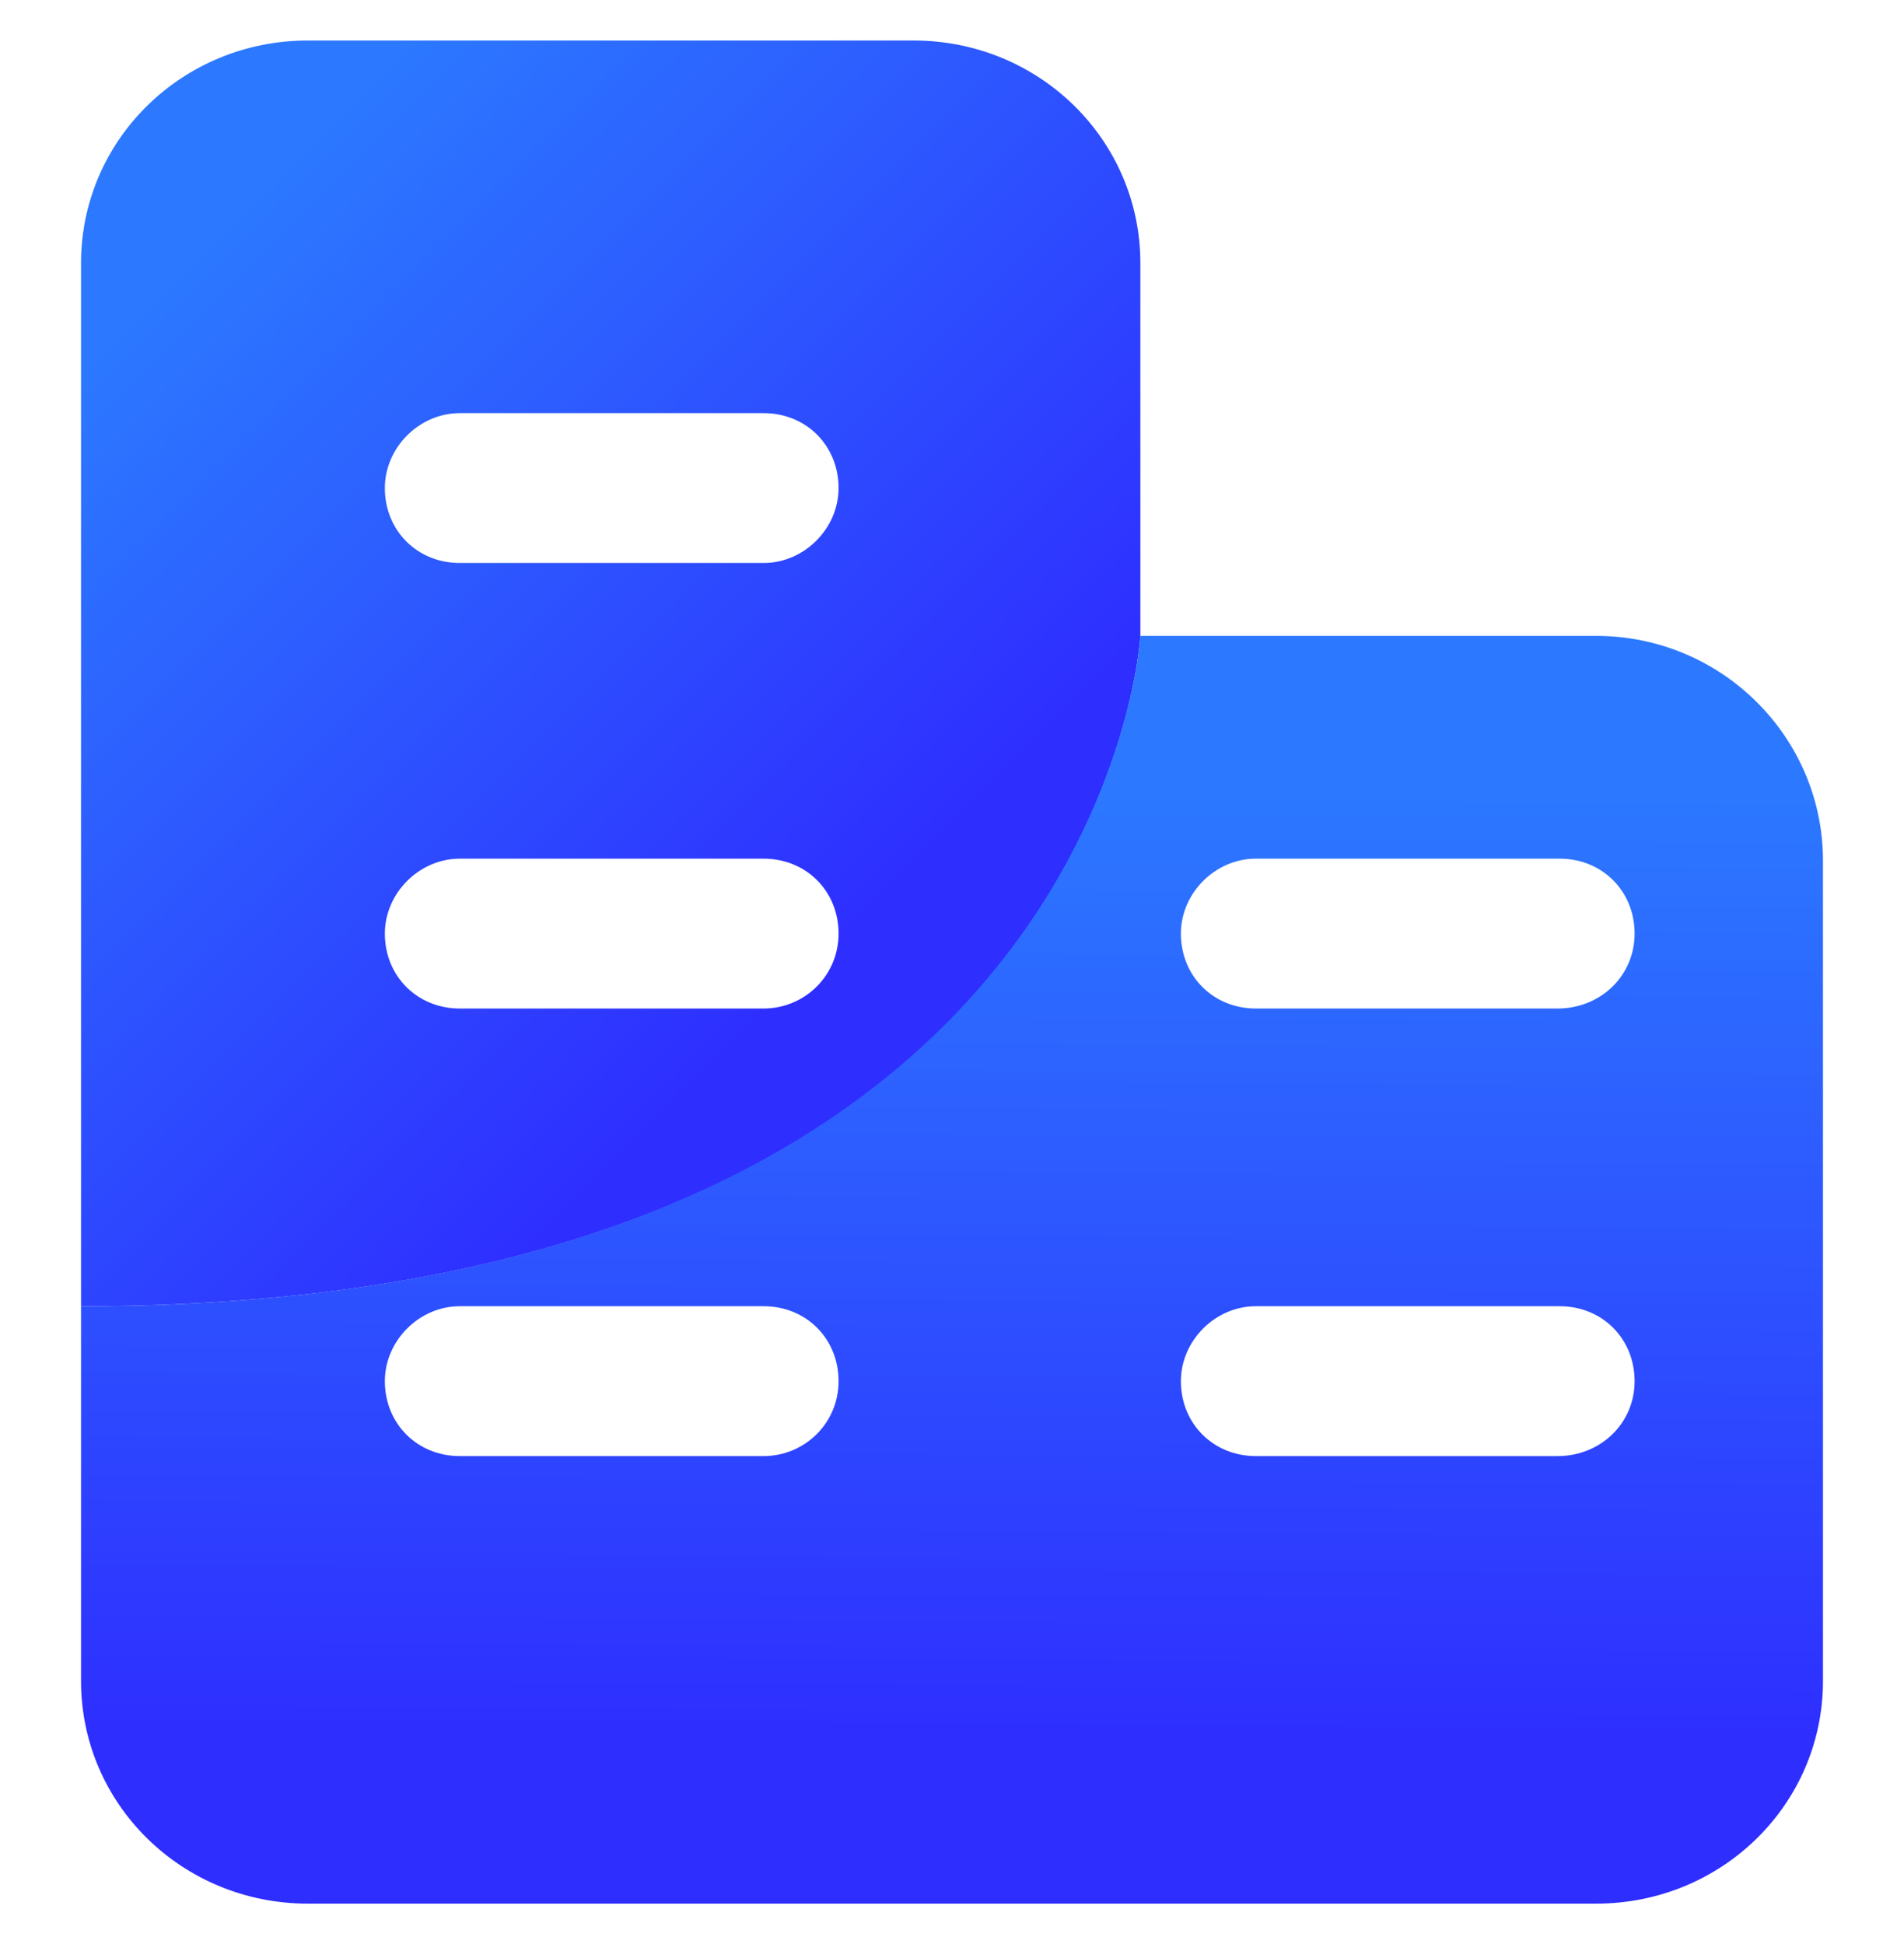 <?xml version="1.0" encoding="utf-8"?>
<!-- Generator: Adobe Illustrator 23.0.0, SVG Export Plug-In . SVG Version: 6.00 Build 0)  -->
<svg version="1.1" id="图层_1" xmlns="http://www.w3.org/2000/svg" xmlns:xlink="http://www.w3.org/1999/xlink" x="0px" y="0px"
	 viewBox="0 0 94 96" style="enable-background:new 0 0 94 96;" xml:space="preserve">
<style type="text/css">
	.st0{fill:url(#SVGID_1_);}
	.st1{fill:url(#SVGID_2_);}
	.st2{fill:url(#SVGID_3_);}
	.st3{fill:url(#SVGID_4_);}
	.st4{fill:url(#SVGID_5_);}
	.st5{fill:url(#SVGID_6_);}
	.st6{fill:url(#SVGID_7_);}
	.st7{fill:url(#SVGID_8_);}
	.st8{fill:url(#SVGID_9_);}
	.st9{fill:url(#SVGID_10_);}
	.st10{fill:url(#SVGID_11_);}
	.st11{fill:url(#SVGID_12_);}
	.st12{fill:url(#SVGID_13_);}
	.st13{fill:url(#SVGID_14_);}
	.st14{fill:url(#SVGID_15_);}
	.st15{fill:url(#SVGID_16_);}
	.st16{fill:url(#SVGID_17_);}
	.st17{fill:url(#SVGID_18_);}
</style>
<g>
	<g>
		<linearGradient id="SVGID_1_" gradientUnits="userSpaceOnUse" x1="45.494" y1="51.858" x2="3.077" y2="9.441">
			<stop  offset="0.102" style="stop-color:#2E2EFF"/>
			<stop  offset="0.894" style="stop-color:#2C79FF"/>
		</linearGradient>
		<path class="st0" d="M45.1,2H15.2C9,2,4,6.9,4,13v1.2v50.3c50.5,0,52.3-33.1,52.3-33.1V14.3V13C56.3,6.9,51.3,2,45.1,2z
			 M37.7,49.8h-15c-2.1,0-3.7-1.6-3.7-3.7c0-2,1.7-3.7,3.7-3.7h15c2.1,0,3.7,1.6,3.7,3.7C41.4,48.2,39.7,49.8,37.7,49.8z M37.7,27.8
			h-15c-2.1,0-3.7-1.6-3.7-3.7c0-2,1.7-3.7,3.7-3.7h15c2.1,0,3.7,1.6,3.7,3.7C41.4,26.1,39.7,27.8,37.7,27.8z"/>
	</g>
	<g>
		<linearGradient id="SVGID_2_" gradientUnits="userSpaceOnUse" x1="46.902" y1="90.299" x2="47.354" y2="14.199">
			<stop  offset="5.574999e-02" style="stop-color:#2E2EFF"/>
			<stop  offset="0.68" style="stop-color:#2C79FF"/>
		</linearGradient>
		<path class="st1" d="M78.8,31.4H56.3c0,0-1.9,33.1-52.3,33.1V83c0,6.1,5,11,11.2,11h63.6C85,94,90,89.1,90,83V42.5
			C90,36.4,85,31.4,78.8,31.4z M37.7,71.9h-15c-2.1,0-3.7-1.6-3.7-3.7c0-2,1.7-3.7,3.7-3.7h15c2.1,0,3.7,1.6,3.7,3.7
			C41.4,70.3,39.7,71.9,37.7,71.9z M76.9,71.9H62c-2.1,0-3.7-1.6-3.7-3.7c0-2,1.7-3.7,3.7-3.7h15c2.1,0,3.7,1.6,3.7,3.7
			C80.7,70.3,79,71.9,76.9,71.9z M76.9,49.8H62c-2.1,0-3.7-1.6-3.7-3.7c0-2,1.7-3.7,3.7-3.7h15c2.1,0,3.7,1.6,3.7,3.7
			C80.7,48.2,79,49.8,76.9,49.8z"/>
	</g>
</g>
</svg>
